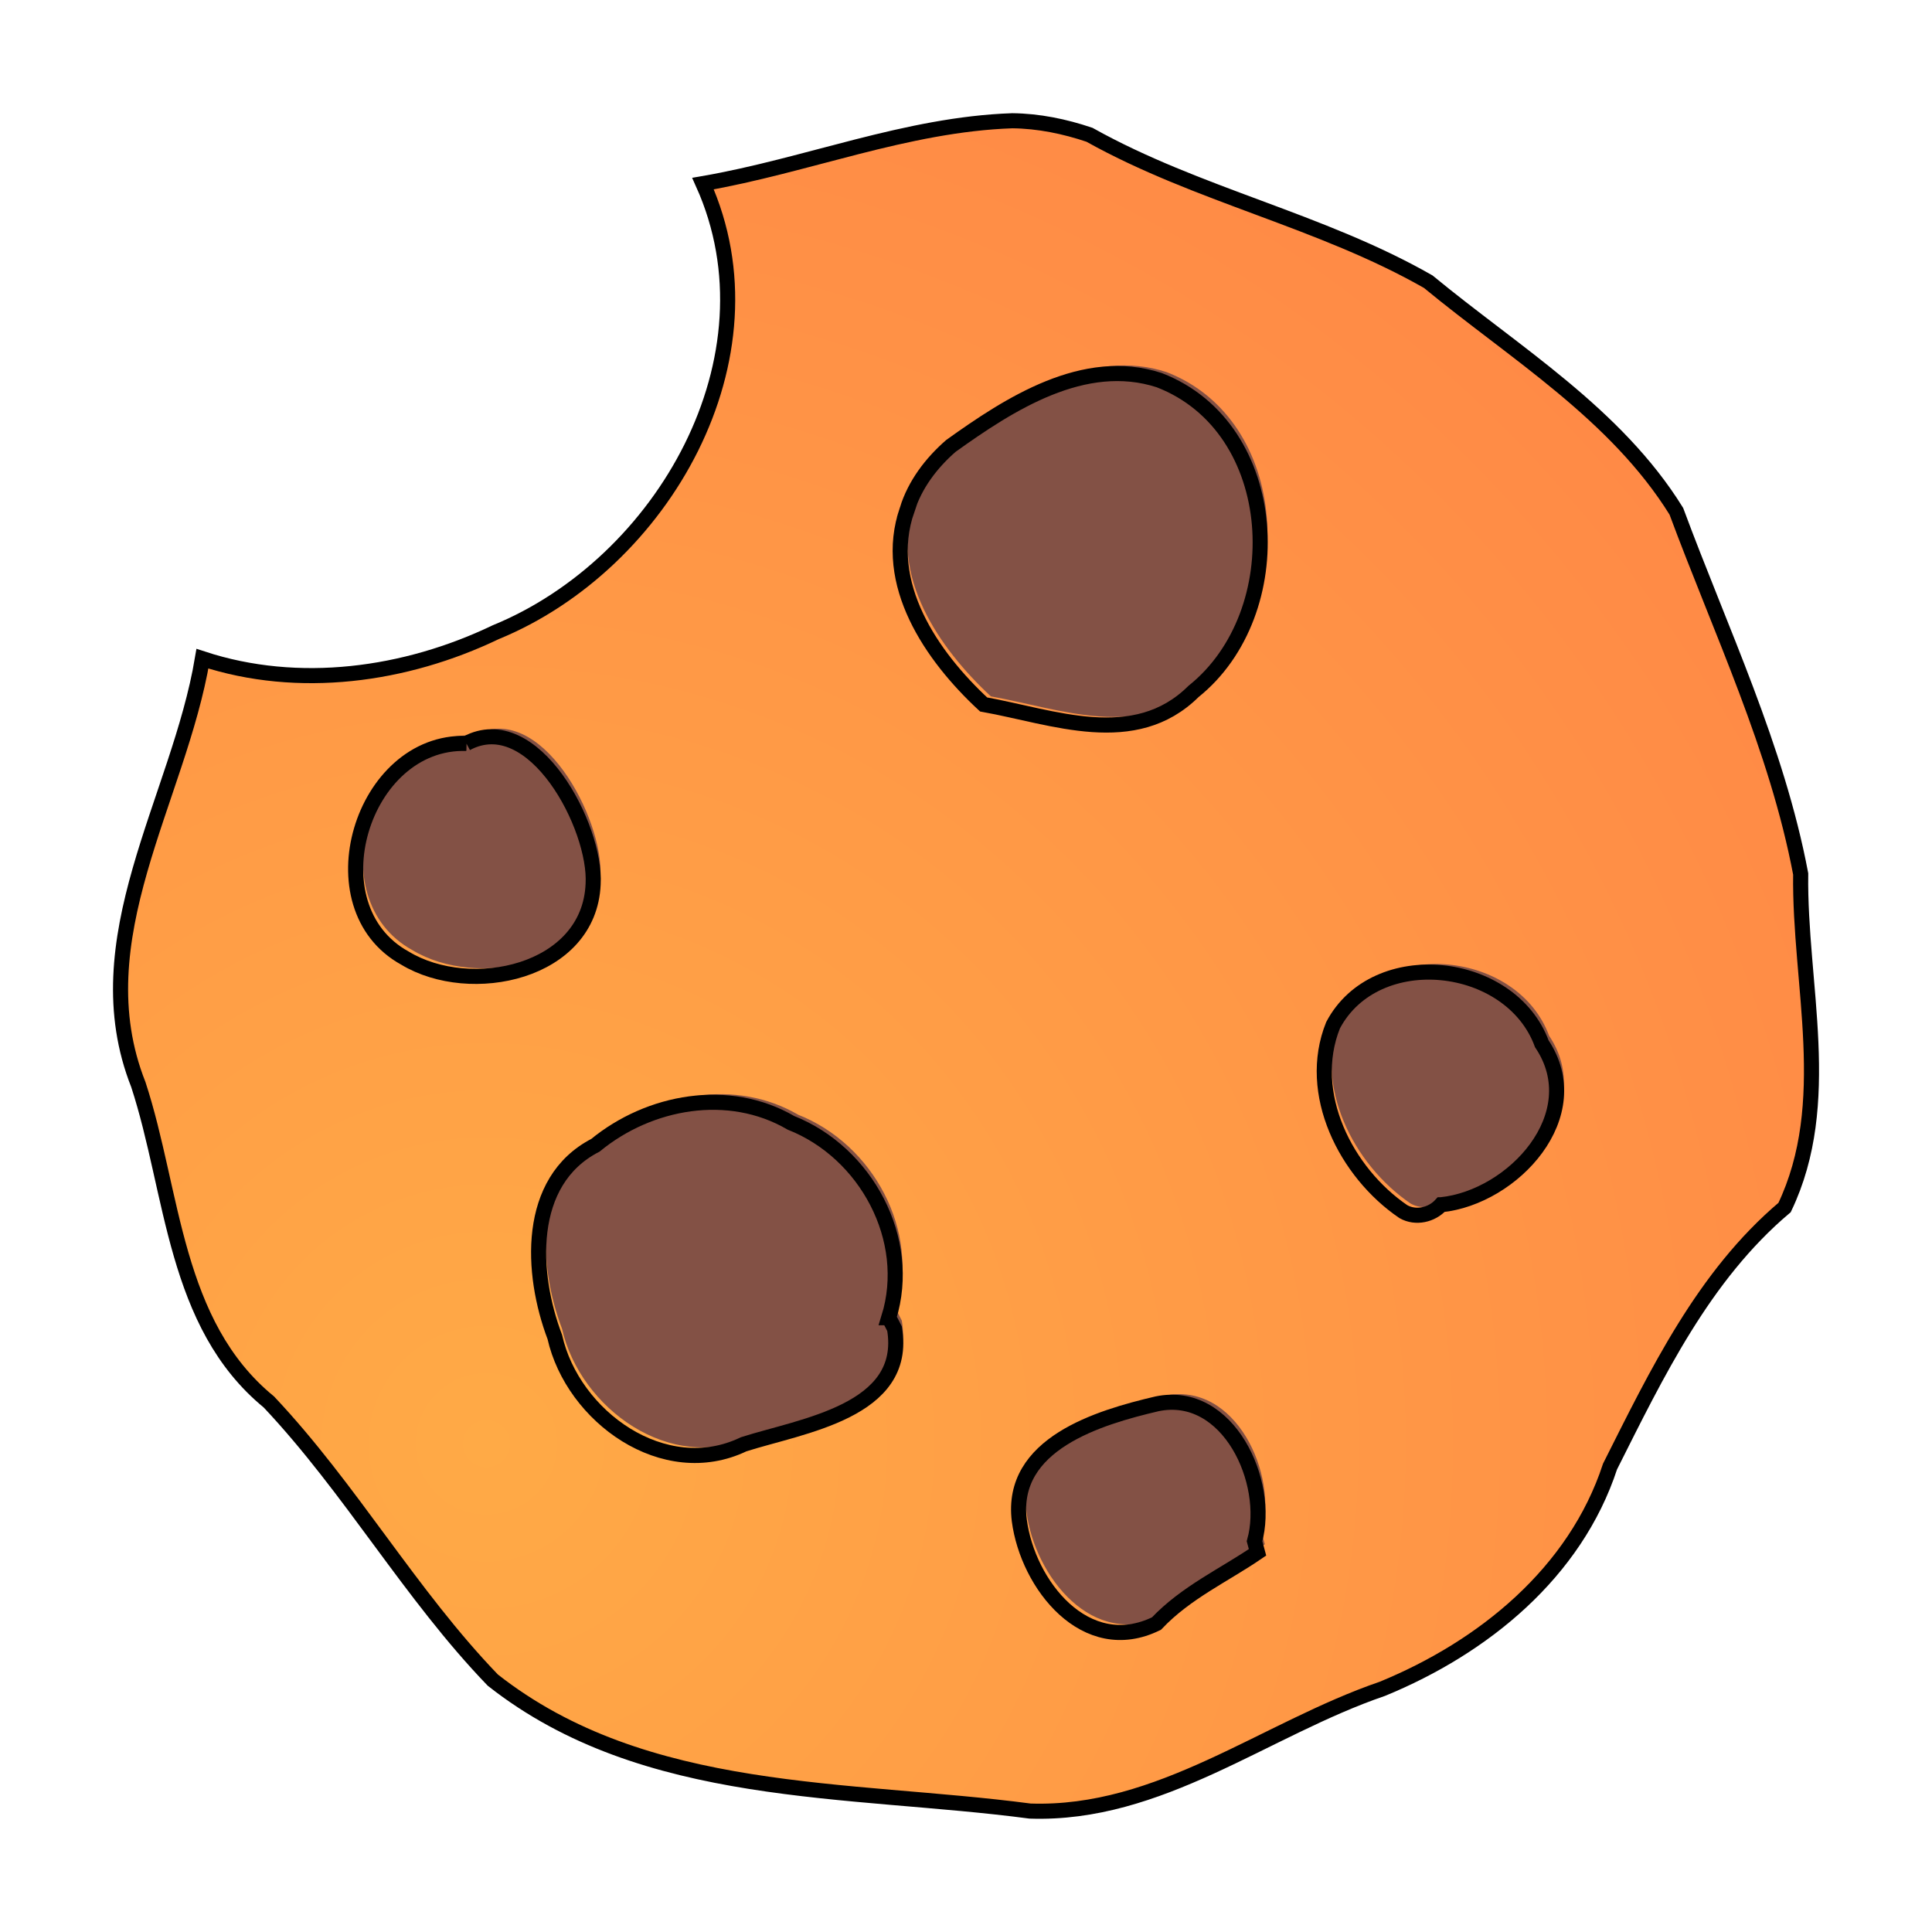 <?xml version="1.0" encoding="UTF-8" standalone="no"?>
<svg
   width="64"
   height="64"
   version="1"
   id="svg9"
   sodipodi:docname="preferences-web-browser-cookies.svg"
   inkscape:version="1.3.2 (091e20ef0f, 2023-11-25, custom)"
   xmlns:inkscape="http://www.inkscape.org/namespaces/inkscape"
   xmlns:sodipodi="http://sodipodi.sourceforge.net/DTD/sodipodi-0.dtd"
   xmlns:xlink="http://www.w3.org/1999/xlink"
   xmlns="http://www.w3.org/2000/svg"
   xmlns:svg="http://www.w3.org/2000/svg">
  <defs
     id="defs9">
    <linearGradient
       id="linearGradient12"
       inkscape:collect="always">
      <stop
         style="stop-color:#ffaa46;stop-opacity:1;"
         offset="0"
         id="stop12" />
      <stop
         style="stop-color:#ff8546;stop-opacity:1;"
         offset="1"
         id="stop13" />
    </linearGradient>
    <inkscape:path-effect
       effect="fillet_chamfer"
       id="path-effect9"
       is_visible="true"
       lpeversion="1"
       nodesatellites_param="F,0,0,1,0,0,0,1 @ F,0,0,1,0,0,0,1 @ F,0,0,1,0,0,0,1 @ F,0,0,1,0,0,0,1 @ F,0,0,1,0,0,0,1 @ F,0,0,1,0,0,0,1 @ F,0,0,1,0,0,0,1 @ F,0,0,1,0,0,0,1 @ F,0,0,1,0,0,0,1 @ F,0,0,1,0,0,0,1 @ F,0,0,1,0,0,0,1 @ F,0,0,1,0,0,0,1 @ F,0,0,1,0,0,0,1 @ F,0,0,1,0,0,0,1 @ F,0,0,1,0,0,0,1"
       radius="0"
       unit="px"
       method="auto"
       mode="F"
       chamfer_steps="1"
       flexible="false"
       use_knot_distance="true"
       apply_no_radius="true"
       apply_with_radius="true"
       only_selected="false"
       hide_knots="false" />
    <inkscape:path-effect
       effect="fillet_chamfer"
       id="path-effect9-3"
       is_visible="true"
       lpeversion="1"
       nodesatellites_param="F,0,0,1,0,0,0,1 @ F,0,0,1,0,0,0,1 @ F,0,0,1,0,0,0,1 @ F,0,0,1,0,0,0,1 @ F,0,0,1,0,0,0,1 @ F,0,0,1,0,0,0,1 @ F,0,0,1,0,0,0,1 @ F,0,0,1,0,0,0,1 @ F,0,0,1,0,0,0,1 @ F,0,0,1,0,0,0,1 @ F,0,0,1,0,0,0,1 @ F,0,0,1,0,0,0,1 @ F,0,0,1,0,0,0,1 @ F,0,0,1,0,0,0,1 @ F,0,0,1,0,0,0,1"
       radius="0"
       unit="px"
       method="auto"
       mode="F"
       chamfer_steps="1"
       flexible="false"
       use_knot_distance="true"
       apply_no_radius="true"
       apply_with_radius="true"
       only_selected="false"
       hide_knots="false" />
    <filter
       inkscape:collect="always"
       style="color-interpolation-filters:sRGB"
       id="filter11"
       x="-0.062"
       y="-0.059"
       width="1.125"
       height="1.119">
      <feGaussianBlur
         inkscape:collect="always"
         stdDeviation="0.93"
         id="feGaussianBlur11" />
    </filter>
    <filter
       inkscape:collect="always"
       style="color-interpolation-filters:sRGB"
       id="filter12"
       x="-0.044"
       y="-0.044"
       width="1.089"
       height="1.089">
      <feGaussianBlur
         inkscape:collect="always"
         stdDeviation="0.93"
         id="feGaussianBlur12" />
    </filter>
    <radialGradient
       inkscape:collect="always"
       xlink:href="#linearGradient12"
       id="radialGradient13"
       cx="16.103"
       cy="47.803"
       fx="16.103"
       fy="47.803"
       r="28.008"
       gradientTransform="matrix(1.458,-1.458,1.458,1.458,-77.051,1.599)"
       gradientUnits="userSpaceOnUse" />
  </defs>
  <sodipodi:namedview
     id="namedview9"
     pagecolor="#505050"
     bordercolor="#eeeeee"
     borderopacity="1"
     inkscape:showpageshadow="0"
     inkscape:pageopacity="0"
     inkscape:pagecheckerboard="0"
     inkscape:deskcolor="#505050"
     inkscape:zoom="13.484375"
     inkscape:cx="32"
     inkscape:cy="32"
     inkscape:window-width="1920"
     inkscape:window-height="1024"
     inkscape:window-x="0"
     inkscape:window-y="0"
     inkscape:window-maximized="1"
     inkscape:current-layer="svg9" />
  <path
     style="fill:url(#radialGradient13)"
     d="m 33.575,4.003 c -3.514,0.12 -6.811,1.489 -10.246,2.082 2.592,5.763 -1.334,12.596 -6.87,14.862 -2.987,1.432 -6.526,1.923 -9.712,0.876 -0.783,4.66 -4.025,9.304 -2.123,14.108 1.172,3.583 1.168,7.928 4.324,10.514 2.711,2.875 4.684,6.378 7.418,9.214 5.035,3.966 11.78,3.544 17.797,4.338 4.3,0.146 7.782,-2.72 11.669,-4.049 3.341,-1.37 6.389,-3.84 7.544,-7.366 1.549,-3.079 3.097,-6.312 5.782,-8.579 1.659,-3.474 0.484,-7.389 0.533,-11.05 C 58.901,24.774 57.04,20.896 55.572,16.939 53.568,13.71 50.22,11.698 47.353,9.334 43.798,7.303 39.703,6.465 36.132,4.468 35.309,4.19 34.446,4.012 33.575,4.003 Z"
     id="path2"
     inkscape:path-effect="#path-effect9"
     inkscape:original-d="m 33.574668,4.0032564 c -3.514391,0.1204765 -6.810779,1.488753 -10.246208,2.0820547 2.591621,5.7631199 -1.333514,12.5955459 -6.87005,14.8622509 -2.98676,1.432233 -6.525877,1.92322 -9.7121662,0.876206 -0.7830951,4.660225 -4.0253203,9.303764 -2.1225343,14.108163 1.1721783,3.582976 1.1678173,7.927781 4.3243891,10.514327 2.7110234,2.874829 4.6839774,6.378184 7.4177774,9.214347 5.035011,3.965907 11.780328,3.544242 17.797131,4.337522 4.300056,0.14599 7.782105,-2.719818 11.669177,-4.048823 3.341419,-1.370238 6.388635,-3.839896 7.543531,-7.366306 1.548867,-3.078552 3.096896,-6.31212 5.781899,-8.579125 1.659275,-3.474025 0.484258,-7.389001 0.532606,-11.050331 C 58.900531,24.774164 57.040024,20.895661 55.571898,16.939403 53.567923,13.709788 50.219605,11.697683 47.353291,9.3339813 43.797549,7.3034605 39.702561,6.4647198 36.132381,4.4684153 35.308971,4.1902069 34.445996,4.0116989 33.574668,4.0032564 Z" />
  <g
     id="g9">
    <path
       style="fill:#835145"
       d="m 30.291,16.617 c -0.852,2.445 0.814,4.856 2.533,6.451 2.302,0.412 5,1.508 6.956,-0.433 3.234,-2.587 2.961,-8.725 -1.138,-10.31 -2.489,-0.811 -4.958,0.786 -6.903,2.18 -0.649,0.566 -1.193,1.281 -1.449,2.112 z"
       id="path4" />
    <path
       style="fill:#835145"
       d="m 29.683,43.382 c 0.806,-2.598 -0.759,-5.475 -3.24,-6.454 -2.064,-1.204 -4.693,-0.724 -6.477,0.742 -2.315,1.192 -2.141,4.258 -1.347,6.349 0.595,2.641 3.619,4.824 6.256,3.557 1.918,-0.614 5.462,-1.09 4.998,-3.831 -0.06,-0.122 -0.126,-0.242 -0.189,-0.363 z"
       id="path5" />
    <path
       style="fill:#835145"
       d="m 47.978,39.641 c 2.383,-0.243 4.917,-2.974 3.337,-5.333 -1.025,-2.785 -5.504,-3.286 -6.915,-0.613 -0.908,2.258 0.43,4.882 2.329,6.174 0.41,0.233 0.942,0.11 1.248,-0.228 z"
       id="path6" />
    <path
       style="fill:#835145"
       d="m 15.691,24.359 c -3.471,-0.11 -5.135,5.41 -2.033,7.113 2.166,1.311 6.105,0.487 6.231,-2.449 0.114,-1.89 -1.976,-5.861 -4.199,-4.664 z"
       id="path7" />
    <path
       style="fill:#835145"
       d="M 41.799,50.788 C 42.346,48.837 40.931,45.746 38.571,46.235 c -1.93,0.452 -4.883,1.325 -4.564,3.866 0.277,2.118 2.194,4.567 4.544,3.413 0.98,-1.036 2.257,-1.61 3.347,-2.359 z"
       id="path8" />
  </g>
  <path
     style="fill:none;stroke:#000000;stroke-opacity:1;filter:url(#filter12);stroke-width:0.5;stroke-dasharray:none"
     d="m 33.575,4.003 c -3.514,0.12 -6.811,1.489 -10.246,2.082 2.592,5.763 -1.334,12.596 -6.87,14.862 -2.987,1.432 -6.526,1.923 -9.712,0.876 -0.783,4.66 -4.025,9.304 -2.123,14.108 1.172,3.583 1.168,7.928 4.324,10.514 2.711,2.875 4.684,6.378 7.418,9.214 5.035,3.966 11.78,3.544 17.797,4.338 4.3,0.146 7.782,-2.72 11.669,-4.049 3.341,-1.37 6.389,-3.84 7.544,-7.366 1.549,-3.079 3.097,-6.312 5.782,-8.579 1.659,-3.474 0.484,-7.389 0.533,-11.05 C 58.901,24.774 57.04,20.896 55.572,16.939 53.568,13.71 50.22,11.698 47.353,9.334 43.798,7.303 39.703,6.465 36.132,4.468 35.309,4.19 34.446,4.012 33.575,4.003 Z"
     id="path2-6"
     inkscape:path-effect="#path-effect9-3"
     inkscape:original-d="m 33.574668,4.0032564 c -3.514391,0.1204765 -6.810779,1.488753 -10.246208,2.0820547 2.591621,5.7631199 -1.333514,12.5955459 -6.87005,14.8622509 -2.98676,1.432233 -6.525877,1.92322 -9.7121662,0.876206 -0.7830951,4.660225 -4.0253203,9.303764 -2.1225343,14.108163 1.1721783,3.582976 1.1678173,7.927781 4.3243891,10.514327 2.7110234,2.874829 4.6839774,6.378184 7.4177774,9.214347 5.035011,3.965907 11.780328,3.544242 17.797131,4.337522 4.300056,0.14599 7.782105,-2.719818 11.669177,-4.048823 3.341419,-1.370238 6.388635,-3.839896 7.543531,-7.366306 1.548867,-3.078552 3.096896,-6.31212 5.781899,-8.579125 1.659275,-3.474025 0.484258,-7.389001 0.532606,-11.050331 C 58.900531,24.774164 57.040024,20.895661 55.571898,16.939403 53.567923,13.709788 50.219605,11.697683 47.353291,9.3339813 43.797549,7.3034605 39.702561,6.4647198 36.132381,4.4684153 35.308971,4.1902069 34.445996,4.0116989 33.574668,4.0032564 Z"
     transform="translate(-0.041,-0.003)" />
  <g
     id="g9-7"
     transform="translate(-0.241,0.268)"
     style="fill:none;stroke:#000000;stroke-opacity:1;filter:url(#filter11);stroke-width:0.5;stroke-dasharray:none">
    <path
       style="fill:none;stroke:#000000;stroke-opacity:1;stroke-width:0.5;stroke-dasharray:none"
       d="m 30.291,16.617 c -0.852,2.445 0.814,4.856 2.533,6.451 2.302,0.412 5,1.508 6.956,-0.433 3.234,-2.587 2.961,-8.725 -1.138,-10.31 -2.489,-0.811 -4.958,0.786 -6.903,2.18 -0.649,0.566 -1.193,1.281 -1.449,2.112 z"
       id="path4-5" />
    <path
       style="fill:none;stroke:#000000;stroke-opacity:1;stroke-width:0.5;stroke-dasharray:none"
       d="m 29.683,43.382 c 0.806,-2.598 -0.759,-5.475 -3.24,-6.454 -2.064,-1.204 -4.693,-0.724 -6.477,0.742 -2.315,1.192 -2.141,4.258 -1.347,6.349 0.595,2.641 3.619,4.824 6.256,3.557 1.918,-0.614 5.462,-1.09 4.998,-3.831 -0.06,-0.122 -0.126,-0.242 -0.189,-0.363 z"
       id="path5-3" />
    <path
       style="fill:none;stroke:#000000;stroke-opacity:1;stroke-width:0.5;stroke-dasharray:none"
       d="m 47.978,39.641 c 2.383,-0.243 4.917,-2.974 3.337,-5.333 -1.025,-2.785 -5.504,-3.286 -6.915,-0.613 -0.908,2.258 0.43,4.882 2.329,6.174 0.41,0.233 0.942,0.11 1.248,-0.228 z"
       id="path6-5" />
    <path
       style="fill:none;stroke:#000000;stroke-opacity:1;stroke-width:0.5;stroke-dasharray:none"
       d="m 15.691,24.359 c -3.471,-0.11 -5.135,5.41 -2.033,7.113 2.166,1.311 6.105,0.487 6.231,-2.449 0.114,-1.89 -1.976,-5.861 -4.199,-4.664 z"
       id="path7-6" />
    <path
       style="fill:none;stroke:#000000;stroke-opacity:1;stroke-width:0.5;stroke-dasharray:none"
       d="M 41.799,50.788 C 42.346,48.837 40.931,45.746 38.571,46.235 c -1.93,0.452 -4.883,1.325 -4.564,3.866 0.277,2.118 2.194,4.567 4.544,3.413 0.98,-1.036 2.257,-1.61 3.347,-2.359 z"
       id="path8-2" />
  </g>
</svg>
